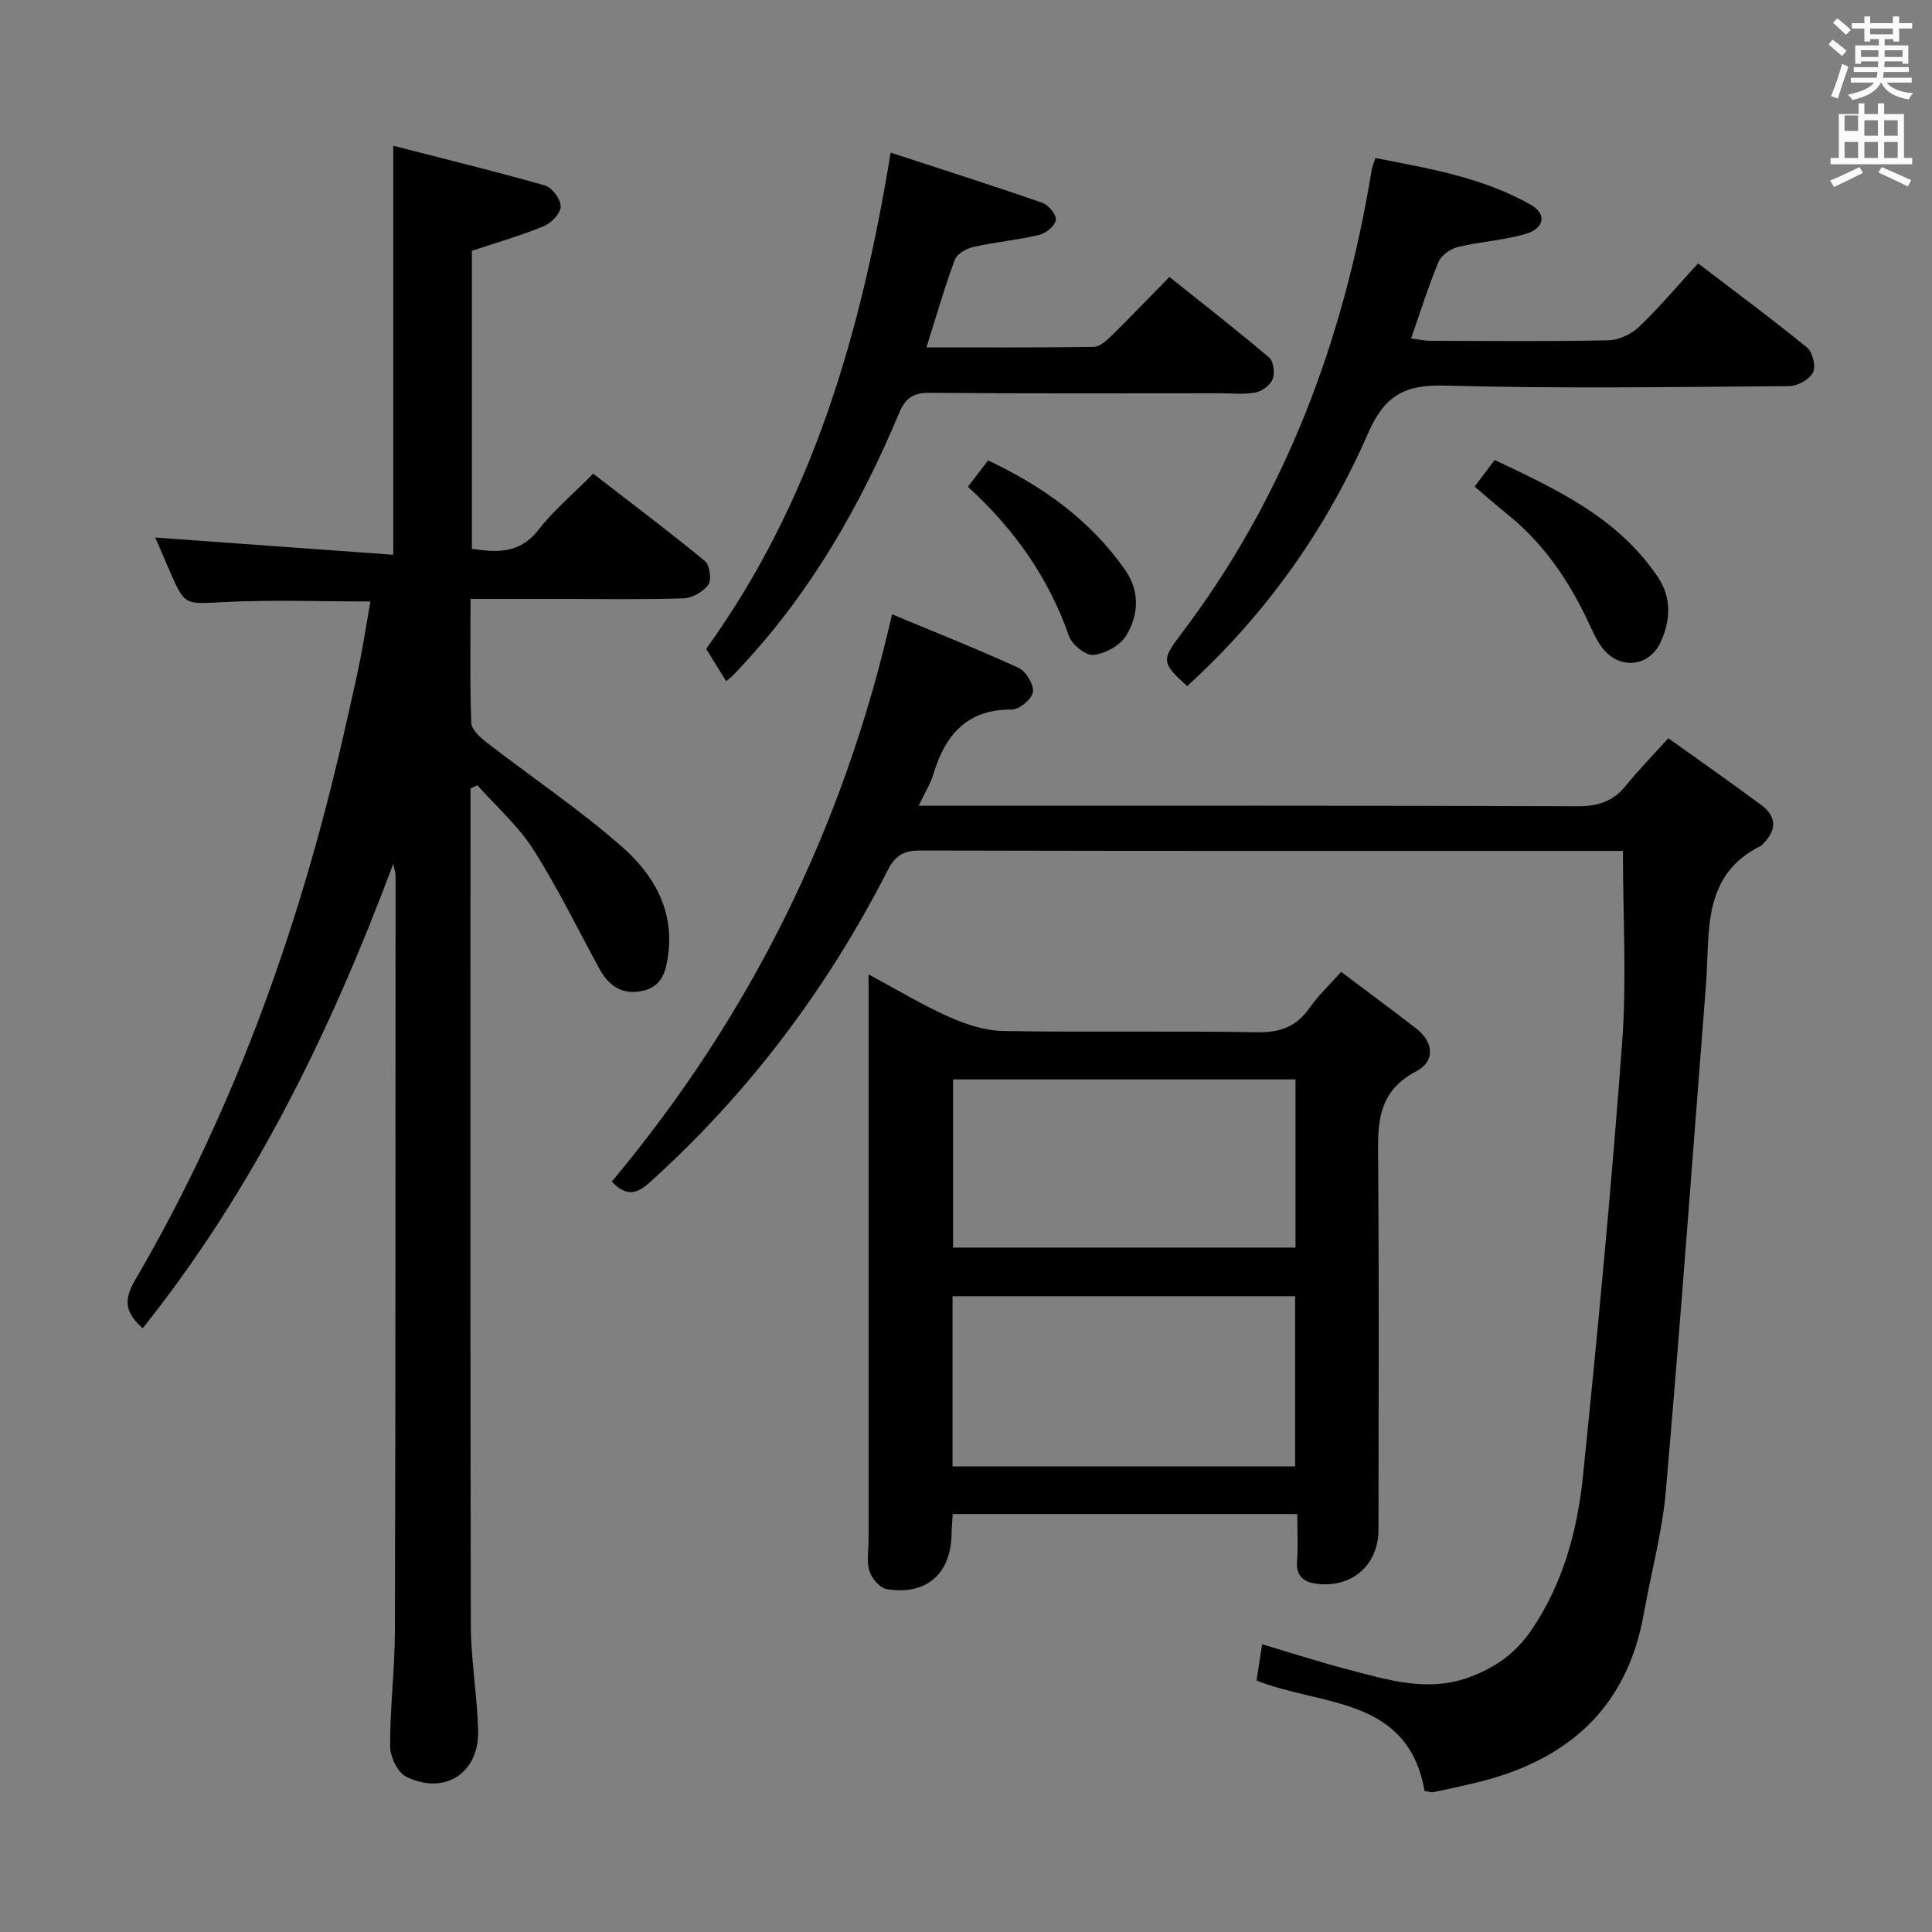<svg enable-background="new 0 0 400 400" viewBox="0 0 400 400" xmlns="http://www.w3.org/2000/svg"><rect x="0" y="0" width="400" height="400" fill="#808080" stroke="none"/><path d="m378.6 9.2.8-1c.9.7 1.9 1.4 2.9 2.3l-.9 1.1c-1.1-.9-2-1.7-2.8-2.4zm.5 10.7c.9-2.1 1.6-4.3 2.3-6.7.4.2.8.4 1.3.6-.7 2.1-1.5 4.3-2.2 6.6zm.4-15.2.9-.9c1 .8 2 1.6 2.8 2.4l-1 1c-1-.9-1.9-1.8-2.7-2.5zm12.5-1.3h1.2v1.4h2.7v1.1h-2.7v2.7h-1.2v-.5h-1.8v1.3h4.9v3.8h-1.2v-.5h-3.7c0 .4-.1.9-.1 1.2h5.1v1h-5.2c0 .5-.1.9-.2 1.2h6v1h-5.2c1.1 1.3 2.9 2 5.5 2.2-.4.4-.7.8-.9 1.3-2.9-.5-4.8-1.6-5.7-3.5h-.1c-.8 1.7-2.7 2.9-5.9 3.6-.2-.4-.6-.8-.9-1.1 2.8-.6 4.6-1.4 5.4-2.5h-4.8v-1h5.3c.1-.3.2-.7.2-1.2h-4.9v-1h5c0-.4 0-.8.1-1.2h-3.6v.5h-1.2v-3.8h4.9v-1.3h-1.8v.5h-1.2v-2.7h-2.6v-1.1h2.6v-1.4h1.2v1.4h4.7v-1.4zm-6.7 8.4h3.6c0-.4 0-.9 0-1.4h-3.6zm1.9-4.7h4.7v-1.2h-4.7zm6.7 3.3h-3.7v1.4h3.7z" fill="#fafbfa"/><path d="m384.7 21.4h1.3v2.2h2.8v-2.2h1.3v2.2h4.1v9.1h1.7v1.3h-16.9v-1.3h1.7v-9.1h4.1v-2.2zm.3 13.2.7 1.2c-1.8.9-3.8 1.9-6 2.9-.2-.4-.5-.8-.8-1.3 2.4-1 4.4-2 6.1-2.8zm-3.1-7.5h2.8v-3.2h-2.8v4.2zm0 5.6h2.8v-3.3h-2.8zm4.1-4.6h2.8v-3.2h-2.8zm0 4.6h2.8v-3.3h-2.8zm3.6 1.9c2.1.9 4.1 1.8 6.1 2.7l-.7 1.3c-2.2-1.1-4.2-2-6.1-2.9zm3.3-9.7h-2.8v3.2h2.8zm-2.8 7.8h2.8v-3.3h-2.8z" fill="#fafbfa"/><g fill="#010000"><path d="m97.42 124c0 9.07-.17 17.39.16 25.68.06 1.45 1.96 3.1 3.37 4.19 9.31 7.2 19.14 13.79 27.94 21.55 6.29 5.54 10.65 12.83 9.47 22.06-.44 3.47-1.19 6.69-5.16 7.63-4.18.99-7.09-.86-9.06-4.46-4.54-8.29-8.67-16.85-13.74-24.8-3.12-4.89-7.66-8.88-11.57-13.27-.47.22-.95.44-1.42.66v5.29c0 55.98-.06 111.96.07 167.95.02 7.28 1.33 14.56 1.51 21.85.21 8.79-6.94 13.42-14.88 9.53-1.77-.87-3.33-4.13-3.34-6.3-.03-7.97.97-15.94.99-23.91.14-52.15.12-104.3.14-156.45 0-.32-.12-.63-.48-2.34-13.12 35.03-28.92 67.36-51.87 96.14-3.31-2.96-4.23-5.44-1.6-9.93 21.21-36.3 34.9-75.5 43.98-116.42.9-4.05 1.85-8.08 2.66-12.15.77-3.9 1.37-7.84 2.09-11.97-10.18 0-20.26-.38-30.29.12-8.09.4-8.07.88-11.25-6.42-1.1-2.52-2.18-5.05-2.99-6.94 16.36 1.19 32.67 2.37 49.27 3.57 0-28.51 0-55.88 0-84.68 10.55 2.71 21.05 5.27 31.43 8.23 1.46.42 3.25 2.85 3.24 4.34-.01 1.4-1.94 3.42-3.48 4.06-4.72 1.95-9.66 3.37-14.91 5.12v61.7c5.25.79 9.91 1.02 13.76-3.91 3.15-4.04 7.16-7.41 11.35-11.65 7.82 6.05 15.61 11.9 23.13 18.08 1 .82 1.43 3.87.71 4.89-1.03 1.47-3.34 2.78-5.15 2.84-8.5.28-17 .12-25.5.12-5.98 0-11.96 0-18.58 0z"/><path d="m294.94 370.79c-3.45-19.65-21.46-17.52-34.79-22.86.35-2.28.7-4.54 1.16-7.5 5.96 1.77 11.71 3.63 17.54 5.16 8.49 2.21 16.92 4.96 25.87 1.47 5.18-2.01 9.22-4.97 12.35-9.58 6.55-9.64 9.51-20.56 10.66-31.82 3.06-29.91 5.9-59.85 8.12-89.83.96-12.89.16-25.92.16-39.66-.86 0-2.45 0-4.04 0-47.16 0-94.32.04-141.47-.08-3.47-.01-5.17 1.05-6.78 4.21-12.46 24.4-28.69 45.97-49.06 64.38-2.62 2.37-4.85 3.3-7.99-.05 28.61-34.21 47.97-73.2 58.02-117.44 8.83 3.68 17.61 7.15 26.19 11.08 1.54.7 3.18 3.44 2.98 5-.19 1.43-2.81 3.64-4.34 3.63-9.34-.06-13.82 5.24-16.27 13.37-.6 2-1.76 3.83-3.05 6.55h5.99c43.49 0 86.98-.06 130.48.1 4.21.02 7.31-.99 9.94-4.25 2.6-3.23 5.53-6.2 8.8-9.83 6.9 4.94 13.13 9.31 19.24 13.83 3.22 2.38 3.23 5.19.39 8-.12.12-.18.31-.32.38-12.54 6.1-10.67 17.97-11.51 28.75-2.73 34.95-5.28 69.92-8.31 104.85-.74 8.55-3.06 16.96-4.57 25.45-3.51 19.77-16.03 30.53-34.86 35.02-2.9.69-5.81 1.33-8.73 1.93-.45.09-.96-.13-1.8-.26z"/><path d="m268.6 313.47c-24.31 0-47.73 0-71.35 0-.09 1.57-.22 2.87-.24 4.17-.1 8.18-5.28 12.75-13.43 11.37-1.41-.24-3.09-2.2-3.57-3.71-.62-1.97-.18-4.28-.18-6.45 0-36.97 0-73.93 0-110.9 0-1.81 0-3.62 0-6.21 5.91 3.17 11.14 6.34 16.67 8.8 3.51 1.56 7.47 2.86 11.25 2.92 17.48.3 34.97-.06 52.45.26 4.84.09 8.24-1.17 10.98-5.11 1.69-2.43 3.9-4.49 6.49-7.4 5.27 3.97 10.42 7.78 15.49 11.69 3.79 2.92 3.95 6.88.02 8.93-8.53 4.45-7.9 11.73-7.84 19.42.18 25.14.08 50.29.06 75.43 0 7.21-5.29 12-12.49 11.26-2.74-.28-4.62-1.4-4.37-4.74.24-3.11.06-6.26.06-9.73zm-.38-55.17c0-12.07 0-23.5 0-34.82-23.92 0-47.48 0-70.89 0v34.82zm-71.01 45.3h70.93c0-11.91 0-23.59 0-35.23-23.88 0-47.3 0-70.93 0z"/><path d="m284.75 32.72c11.12 2.15 22.2 4.02 32.14 9.65 3.35 1.9 2.95 4.86-.95 6.03-4.56 1.37-9.45 1.61-14.11 2.74-1.53.37-3.42 1.71-3.99 3.08-2.11 5.03-3.73 10.26-5.69 15.85 1.45.19 2.7.48 3.94.49 12.32.03 24.65.16 36.97-.11 2.16-.05 4.74-1.3 6.33-2.82 4.19-4.01 7.94-8.48 12.18-13.1 7.68 5.86 15.27 11.48 22.58 17.45 1.14.93 1.85 3.9 1.21 5.13-.74 1.44-3.17 2.82-4.87 2.83-23.81.18-47.64.55-71.44-.11-8.31-.23-12.45 2.17-15.8 9.86-8.73 20.01-21.24 37.58-37.46 52.36-5.27-4.81-5.39-5.33-1.3-10.72 21.68-28.57 33.76-61.08 39.51-96.19.11-.63.38-1.23.75-2.42z"/><path d="m150.35 141.03c-1.38-2.22-2.68-4.32-4.15-6.69 21.87-30.29 32.03-64.99 38.2-102.74 10.82 3.54 21.15 6.82 31.38 10.38 1.28.45 2.97 2.46 2.83 3.54-.16 1.2-2.04 2.78-3.43 3.11-4.5 1.07-9.14 1.49-13.66 2.5-1.44.32-3.39 1.43-3.84 2.65-2.12 5.72-3.8 11.6-5.87 18.14 11.82 0 23.22.07 34.61-.1 1.24-.02 2.63-1.25 3.64-2.24 3.92-3.84 7.71-7.81 12.06-12.24 7.08 5.66 13.99 11.04 20.65 16.69.91.78 1.21 3.19.73 4.44-.48 1.24-2.2 2.53-3.56 2.79-2.42.46-4.98.16-7.48.16-20 0-40 .09-60-.09-3.41-.03-5.01 1.1-6.29 4.15-7.9 18.84-17.89 36.42-31.81 51.56-.79.86-1.55 1.73-2.37 2.56-.43.47-.96.86-1.64 1.43z"/><path d="m305.31 100.74c1.41-1.87 2.59-3.44 4.14-5.5 12.78 6.05 25.49 11.91 33.76 24.18 2.88 4.27 2.66 8.82.74 13.25-2.38 5.52-8.78 6.14-12.33 1.3-1.16-1.58-1.96-3.44-2.8-5.23-4.07-8.67-9.36-16.4-16.93-22.43-2.18-1.75-4.27-3.61-6.58-5.57z"/><path d="m200.4 100.78c1.58-2.06 2.77-3.63 4.17-5.46 11.37 5.38 21.2 12.4 28.4 22.71 3.06 4.38 2.78 9.33.18 13.59-1.24 2.03-4.34 3.7-6.77 3.98-1.57.18-4.43-2.14-5.06-3.91-4.2-12.04-11.25-22.07-20.92-30.91z"/></g></svg>